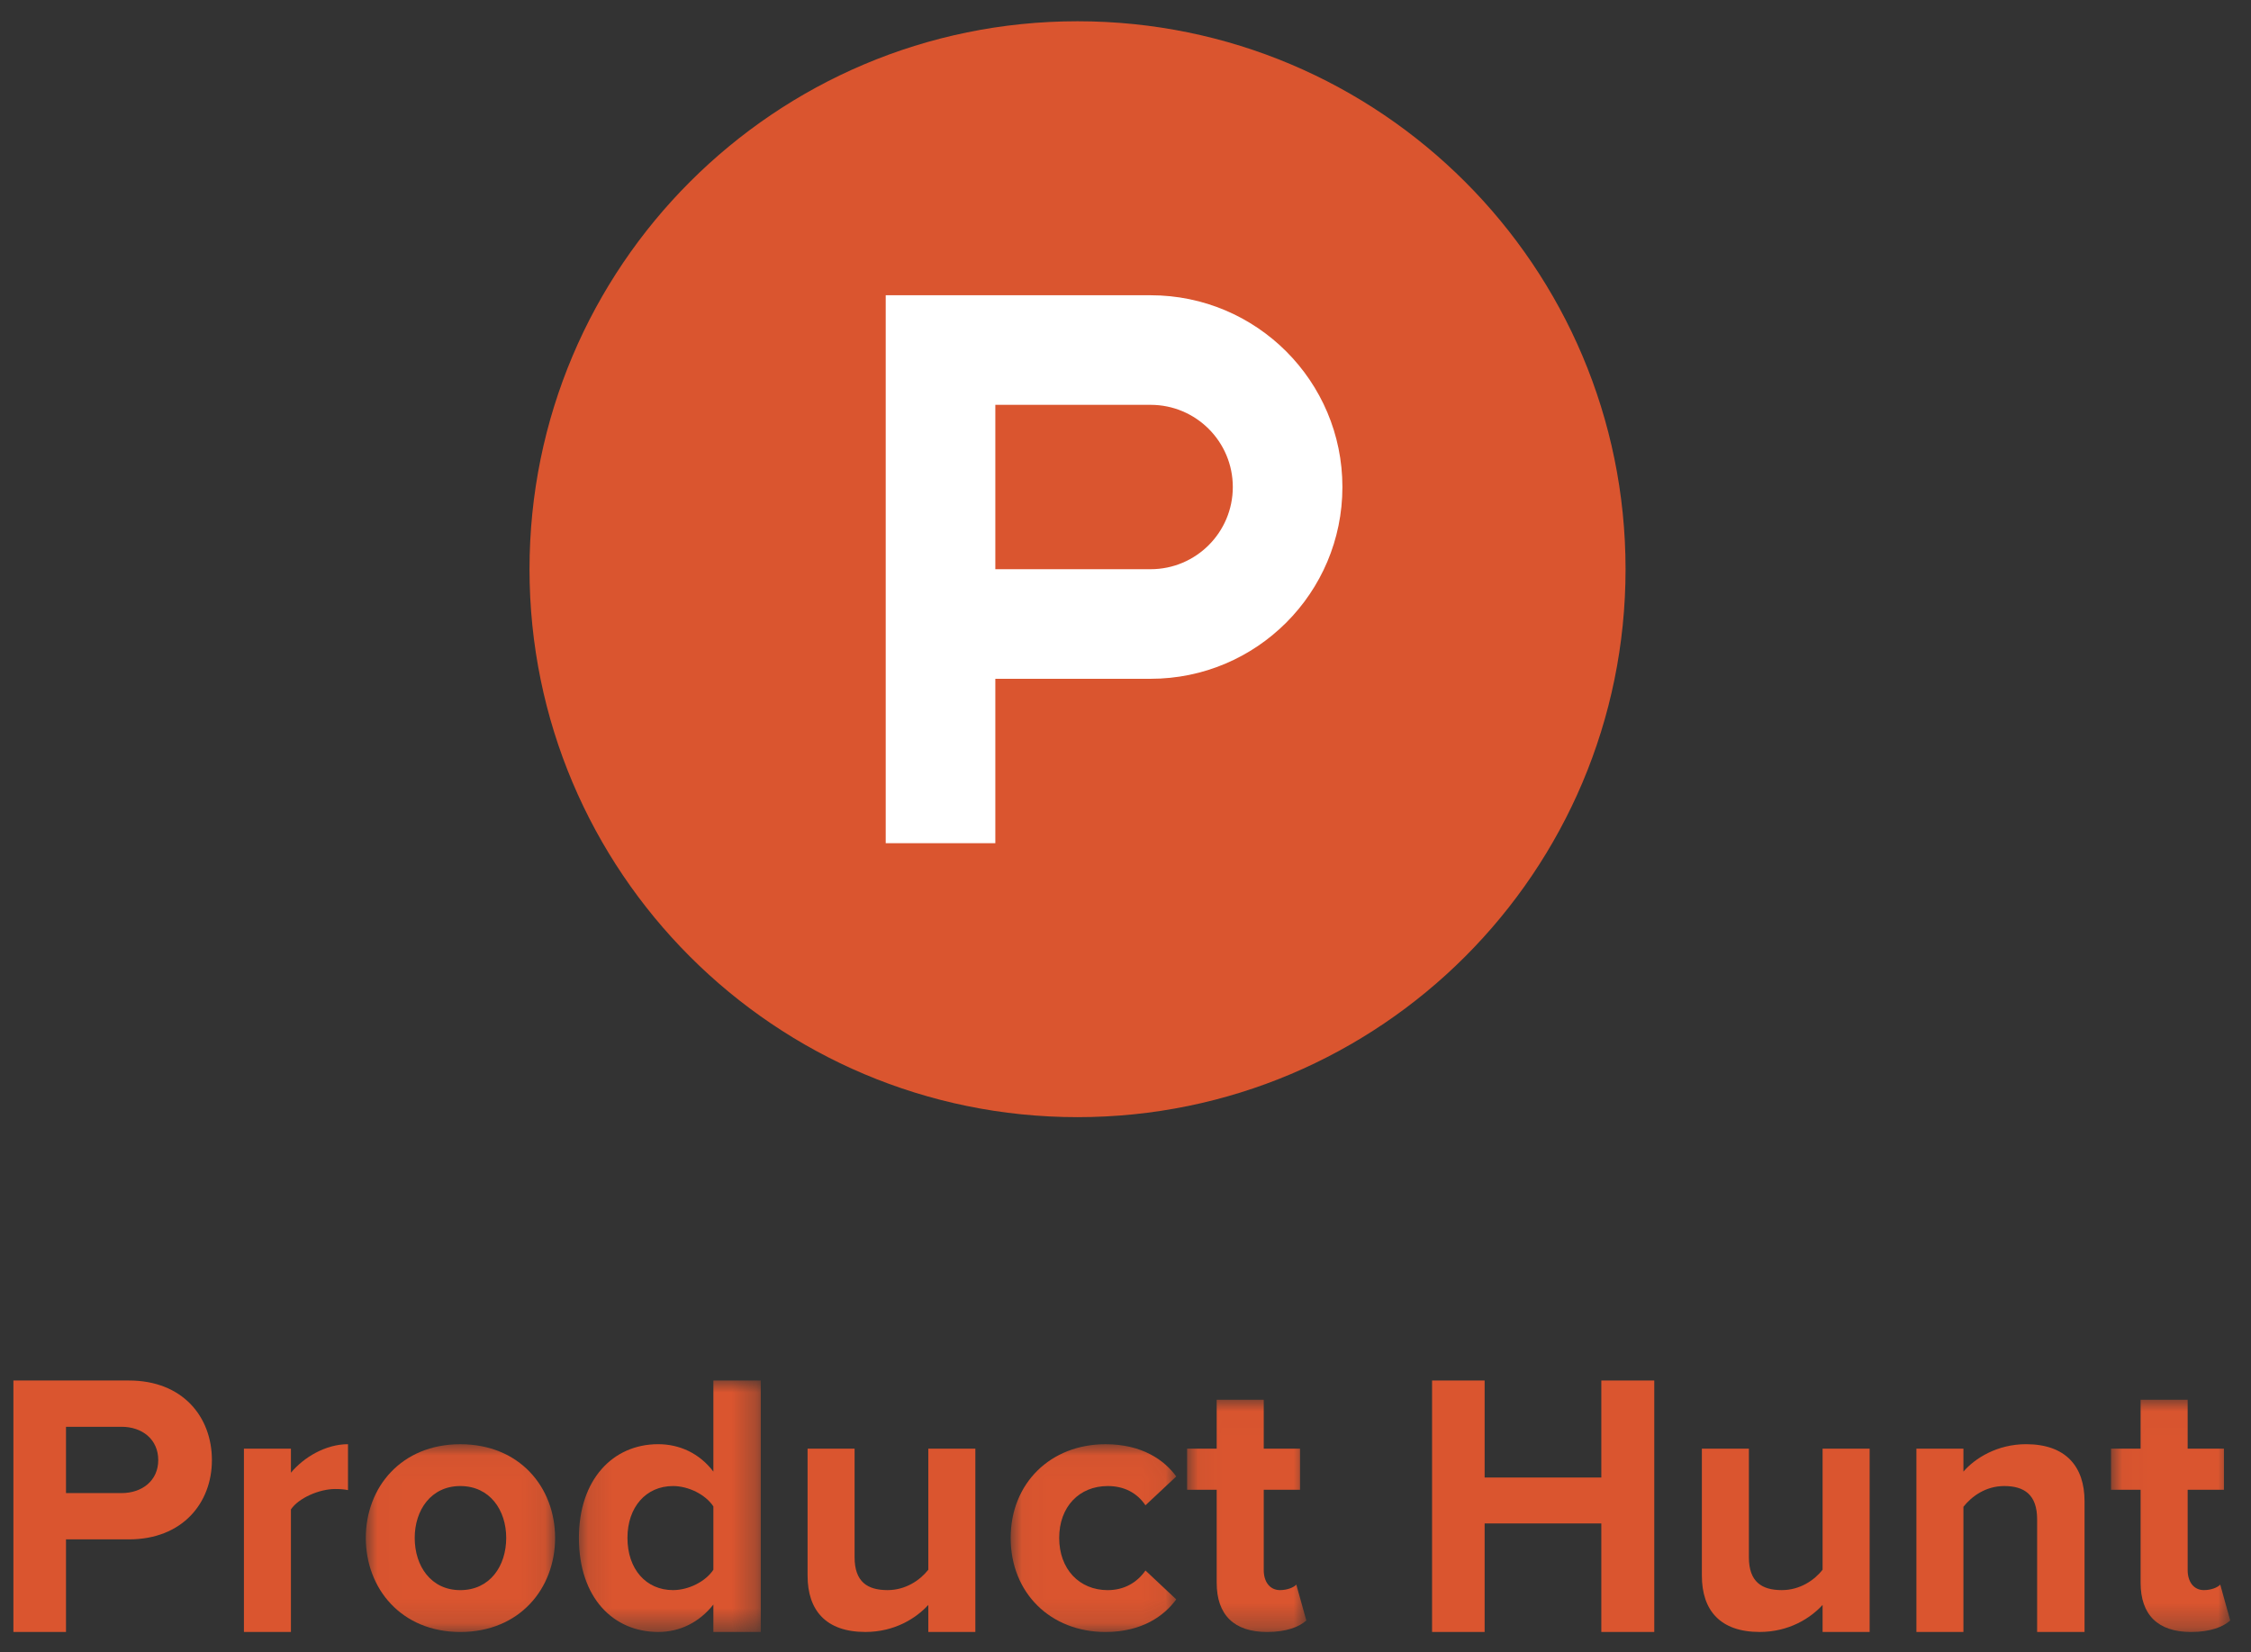 <svg xmlns="http://www.w3.org/2000/svg" xmlns:xlink="http://www.w3.org/1999/xlink" width="94" height="69" viewBox="0 0 94 69">
  <rect x="0" y="0" width="94" height="69" fill="#333333" stroke="none"/>
  <defs>
    <polygon id="icon-producthunt-a" points="7.917 7.877 .013 7.877 .013 .035 7.917 .035"/>
    <polygon id="icon-producthunt-c" points="7.711 0 .116 0 .116 10.502 7.711 10.502 7.711 0"/>
    <polygon id="icon-producthunt-e" points="6.944 7.877 .03 7.877 .03 .035 6.944 .035 6.944 7.877"/>
    <polygon id="icon-producthunt-g" points="5.024 9.715 .045 9.715 .045 .016 5.024 .016 5.024 9.715"/>
    <polygon id="icon-producthunt-i" points="5.011 .016 5.011 9.715 .032 9.715 .032 .016"/>
  </defs>
  <g fill="none" fill-rule="evenodd" transform="translate(-.341 .41)">
    <g transform="translate(21.468 .478)">
      <path fill="#DA552F" d="M46.755,22.885 C46.755,35.524 36.509,45.77 23.87,45.77 C11.231,45.77 0.985,35.524 0.985,22.885 C0.985,10.246 11.231,0 23.87,0 C36.509,0 46.755,10.246 46.755,22.885"/>
      <path fill="#FFF" d="M26.921,22.885 L26.921,22.885 L20.437,22.885 L20.437,16.02 L26.921,16.02 L26.921,16.02 C28.817,16.02 30.354,17.556 30.354,19.452 C30.354,21.348 28.817,22.885 26.921,22.885 M26.921,11.443 L26.921,11.443 L15.86,11.443 L15.86,34.328 L20.437,34.328 L20.437,27.462 L26.921,27.462 L26.921,27.462 C31.345,27.462 34.931,23.876 34.931,19.452 C34.931,15.029 31.345,11.443 26.921,11.443"/>
    </g>
    <g transform="translate(.901 57.247)">
      <path fill="#DA552F" d="M6.048 3.325C6.048 2.459 5.381 1.933 4.516 1.933L2.196 1.933 2.196 4.702 4.516 4.702C5.381 4.702 6.048 4.176 6.048 3.325L6.048 3.325zM-0 10.502L-0-0 4.825-0C7.068-0 8.289 1.516 8.289 3.325 8.289 5.12 7.053 6.635 4.825 6.635L2.196 6.635 2.196 10.502-0 10.502zM9.626 10.502L9.626 2.846 11.589 2.846 11.589 3.851C12.131 3.201 13.044 2.66 13.972 2.66L13.972 4.578C13.832 4.547 13.662 4.532 13.43 4.532 12.781 4.532 11.914 4.903 11.589 5.383L11.589 10.502 9.626 10.502z"/>
      <g transform="translate(14.703 2.626)">
        <mask id="icon-producthunt-b" fill="#fff">
          <use xlink:href="#icon-producthunt-a"/>
        </mask>
        <path fill="#DA552F" d="M5.876,3.948 C5.876,2.788 5.194,1.782 3.958,1.782 C2.735,1.782 2.055,2.788 2.055,3.948 C2.055,5.124 2.735,6.129 3.958,6.129 C5.194,6.129 5.876,5.124 5.876,3.948 M0.013,3.948 C0.013,1.829 1.498,0.035 3.958,0.035 C6.432,0.035 7.917,1.829 7.917,3.948 C7.917,6.067 6.432,7.877 3.958,7.877 C1.498,7.877 0.013,6.067 0.013,3.948" mask="url(#icon-producthunt-b)"/>
      </g>
      <g transform="translate(23.499)">
        <mask id="icon-producthunt-d" fill="#fff">
          <use xlink:href="#icon-producthunt-c"/>
        </mask>
        <path fill="#DA552F" d="M5.731,7.903 L5.731,5.259 C5.406,4.764 4.694,4.408 4.045,4.408 C2.916,4.408 2.143,5.29 2.143,6.573 C2.143,7.873 2.916,8.754 4.045,8.754 C4.694,8.754 5.406,8.398 5.731,7.903 L5.731,7.903 Z M5.731,10.502 L5.731,9.357 C5.143,10.1 4.339,10.502 3.426,10.502 C1.555,10.502 0.116,9.079 0.116,6.573 C0.116,4.145 1.525,2.66 3.426,2.66 C4.308,2.66 5.143,3.031 5.731,3.805 L5.731,-1.312775e-05 L7.711,-1.312775e-05 L7.711,10.502 L5.731,10.502 Z" mask="url(#icon-producthunt-d)"/>
      </g>
      <path fill="#DA552F" d="M38.205,10.502 L38.205,9.373 C37.695,9.93 36.799,10.502 35.577,10.502 C33.937,10.502 33.164,9.605 33.164,8.151 L33.164,2.846 L35.127,2.846 L35.127,7.378 C35.127,8.414 35.669,8.754 36.504,8.754 C37.262,8.754 37.865,8.337 38.205,7.903 L38.205,2.846 L40.17,2.846 L40.17,10.502 L38.205,10.502 Z"/>
      <g transform="translate(41.615 2.626)">
        <mask id="icon-producthunt-f" fill="#fff">
          <use xlink:href="#icon-producthunt-e"/>
        </mask>
        <path fill="#DA552F" d="M0.03,3.948 C0.03,1.659 1.7,0.035 3.989,0.035 C5.521,0.035 6.449,0.7 6.944,1.381 L5.659,2.586 C5.304,2.061 4.763,1.782 4.083,1.782 C2.891,1.782 2.056,2.649 2.056,3.948 C2.056,5.247 2.891,6.129 4.083,6.129 C4.763,6.129 5.304,5.819 5.659,5.309 L6.944,6.515 C6.449,7.196 5.521,7.877 3.989,7.877 C1.7,7.877 0.03,6.253 0.03,3.948" mask="url(#icon-producthunt-f)"/>
      </g>
      <g transform="translate(48.967 .788)">
        <mask id="icon-producthunt-h" fill="#fff">
          <use xlink:href="#icon-producthunt-g"/>
        </mask>
        <path fill="#DA552F" d="M1.281,7.657 L1.281,3.775 L0.045,3.775 L0.045,2.058 L1.281,2.058 L1.281,0.016 L3.246,0.016 L3.246,2.058 L4.761,2.058 L4.761,3.775 L3.246,3.775 L3.246,7.132 C3.246,7.611 3.493,7.966 3.926,7.966 C4.22,7.966 4.499,7.858 4.606,7.735 L5.024,9.235 C4.731,9.498 4.204,9.715 3.385,9.715 C2.008,9.715 1.281,9.003 1.281,7.657" mask="url(#icon-producthunt-h)"/>
      </g>
      <polygon fill="#DA552F" points="66.31 10.502 66.31 5.97 61.437 5.97 61.437 10.502 59.242 10.502 59.242 0 61.437 0 61.437 4.052 66.31 4.052 66.31 0 68.521 0 68.521 10.502"/>
      <path fill="#DA552F" d="M75.55 10.502L75.55 9.373C75.04 9.93 74.143 10.502 72.922 10.502 71.282 10.502 70.509 9.605 70.509 8.151L70.509 2.846 72.472 2.846 72.472 7.378C72.472 8.414 73.014 8.754 73.848 8.754 74.607 8.754 75.21 8.337 75.55 7.903L75.55 2.846 77.515 2.846 77.515 10.502 75.55 10.502zM84.509 10.502L84.509 5.8C84.509 4.764 83.969 4.408 83.133 4.408 82.36 4.408 81.773 4.841 81.431 5.274L81.431 10.502 79.468 10.502 79.468 2.846 81.431 2.846 81.431 3.805C81.911 3.248 82.839 2.66 84.046 2.66 85.701 2.66 86.489 3.588 86.489 5.042L86.489 10.502 84.509 10.502z"/>
      <g transform="translate(87.562 .788)">
        <mask id="icon-producthunt-j" fill="#fff">
          <use xlink:href="#icon-producthunt-i"/>
        </mask>
        <path fill="#DA552F" d="M1.268,7.657 L1.268,3.775 L0.032,3.775 L0.032,2.058 L1.268,2.058 L1.268,0.016 L3.233,0.016 L3.233,2.058 L4.748,2.058 L4.748,3.775 L3.233,3.775 L3.233,7.132 C3.233,7.611 3.48,7.966 3.913,7.966 C4.207,7.966 4.486,7.858 4.594,7.735 L5.011,9.235 C4.718,9.498 4.191,9.715 3.372,9.715 C1.995,9.715 1.268,9.003 1.268,7.657" mask="url(#icon-producthunt-j)"/>
      </g>
    </g>
  </g>
</svg>
